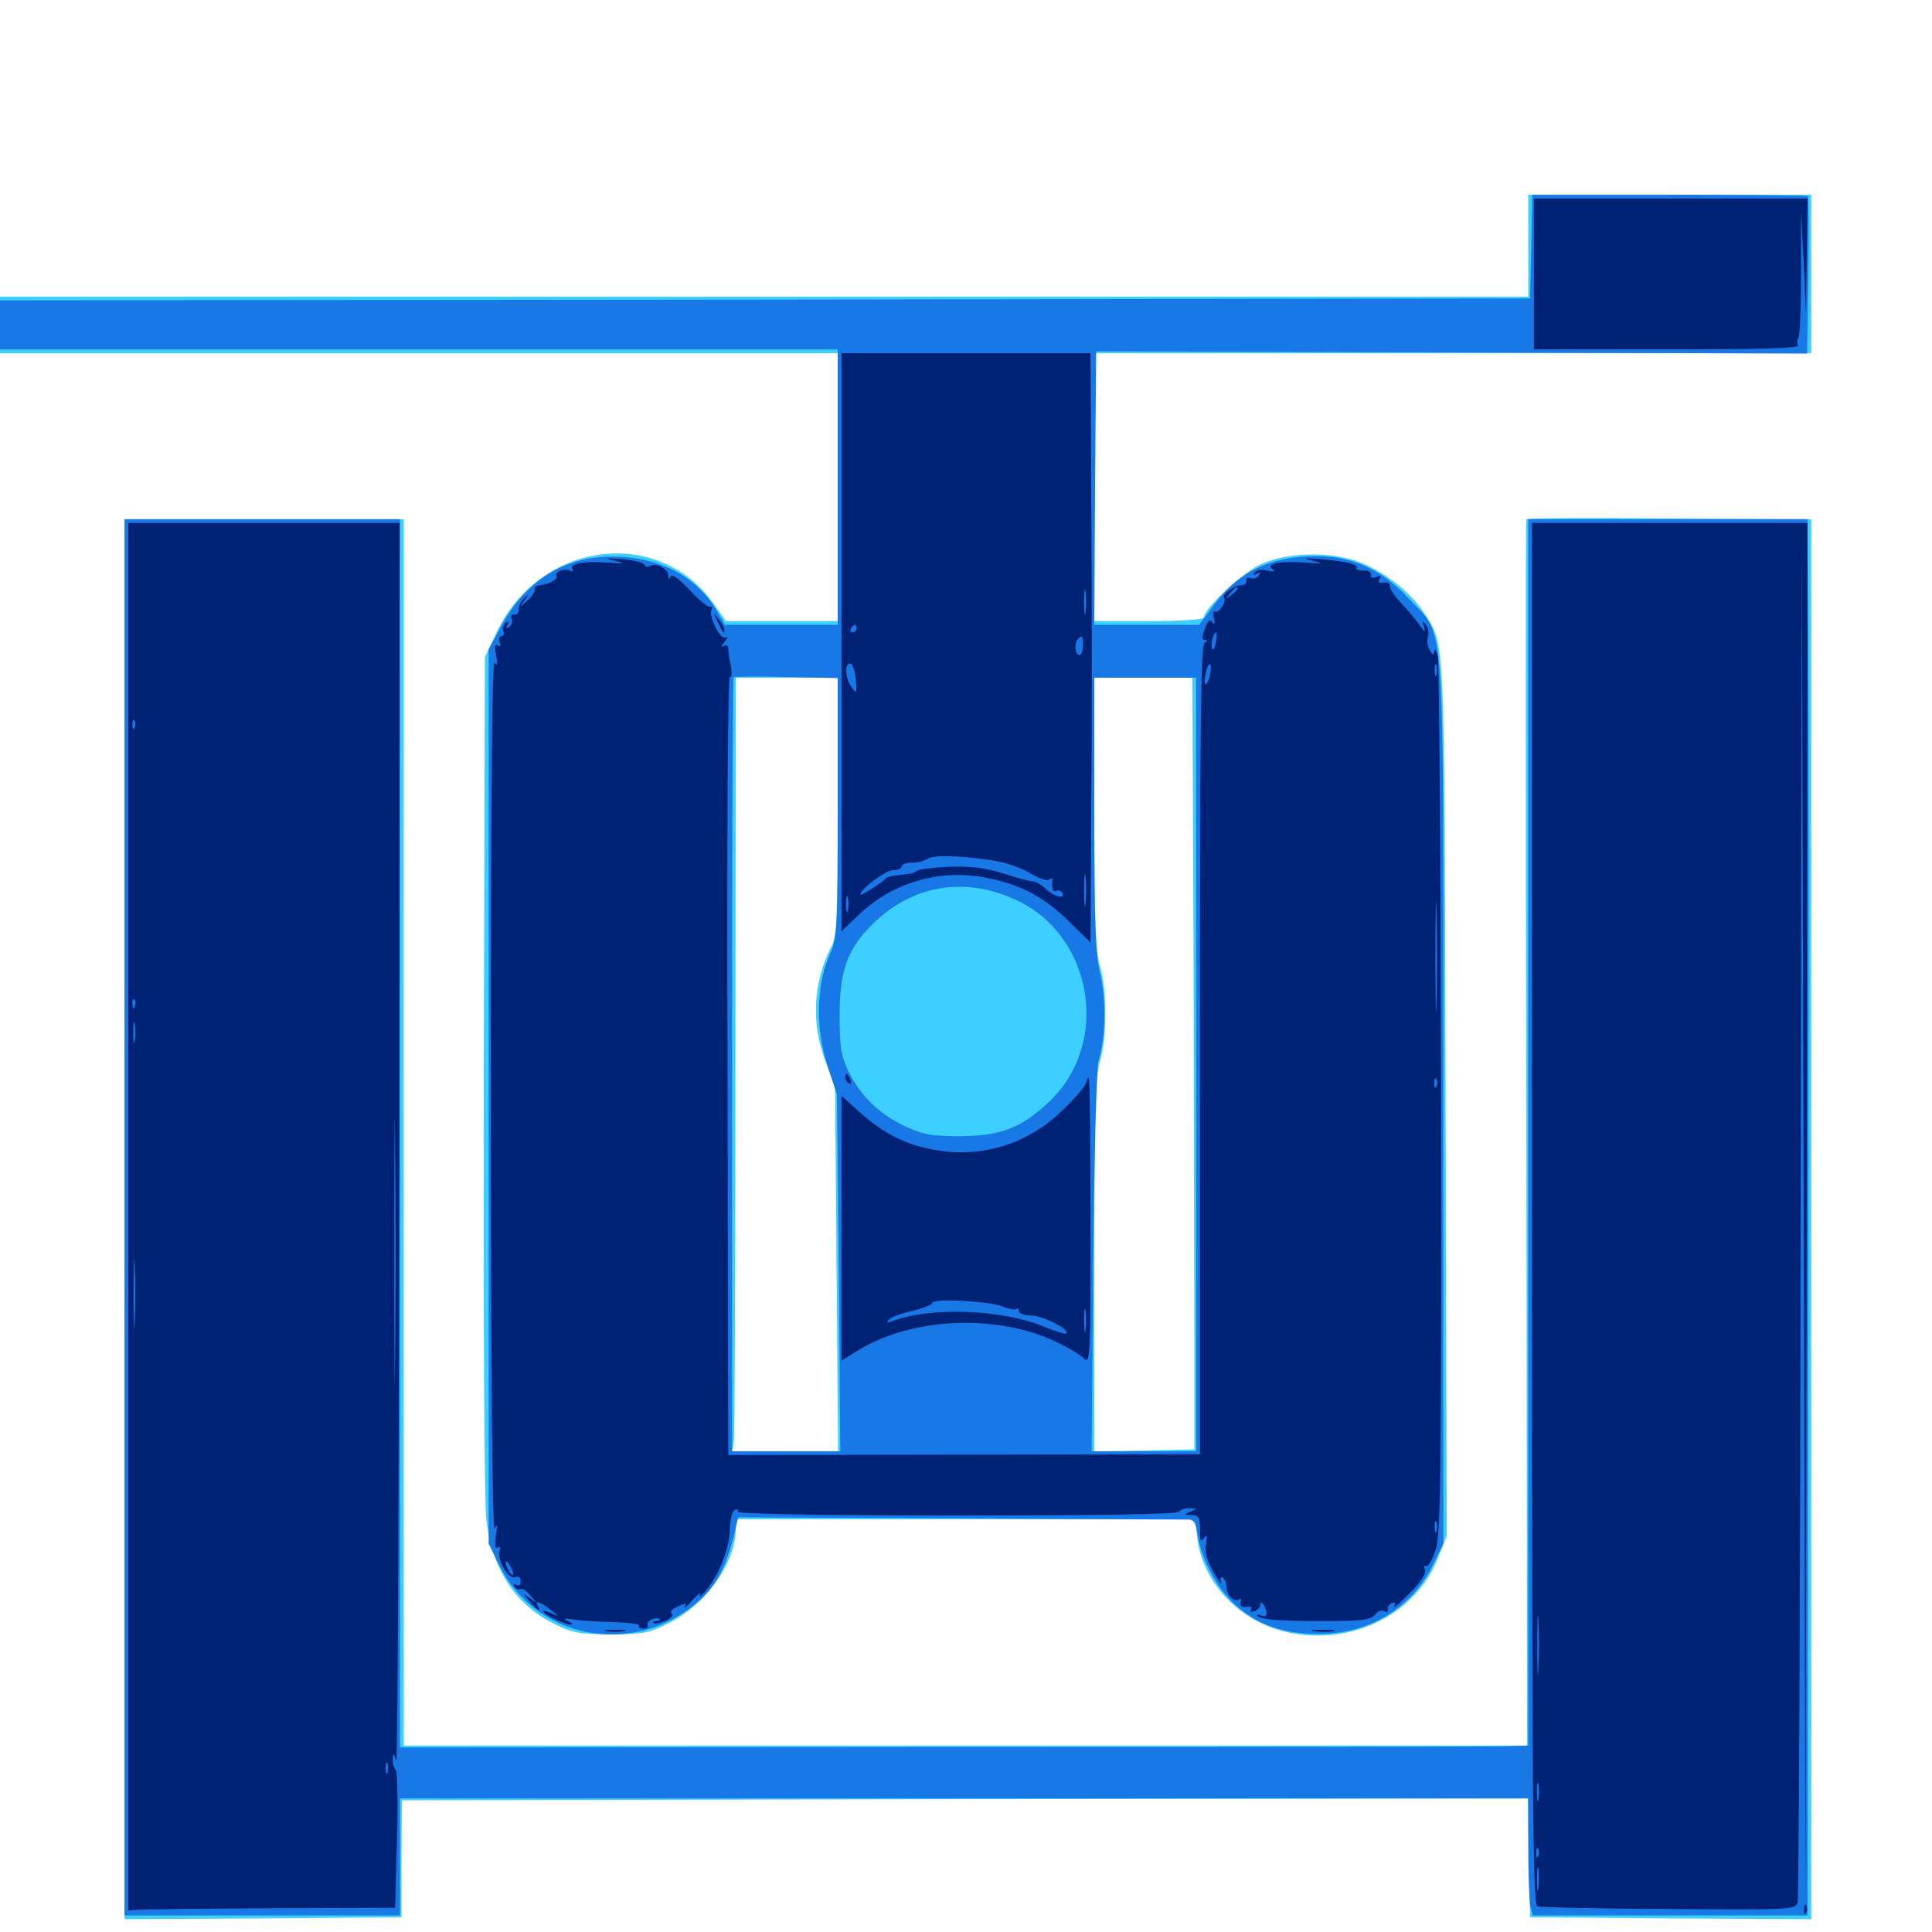 <svg xmlns="http://www.w3.org/2000/svg" viewBox="0 -1000 1000 1000">
	<path fill="#3ccfff" d="M791.016 -872.852V-846.484H395.508H0V-831.836V-817.188H216.797H433.594V-747.852V-678.516H404.688H375.781L369.531 -687.305C340.82 -727.93 279.492 -720.117 257.031 -672.656L250.977 -659.961L250.391 -444.141C250.195 -320.508 250.586 -221.875 251.758 -213.281C254.688 -187.891 266.797 -169.336 286.719 -159.57C296.484 -154.688 300 -154.102 316.406 -154.102C333.008 -154.102 336.133 -154.688 346.289 -159.961C365.625 -169.727 380.859 -191.211 380.859 -208.984V-213.672H499.805H618.555L619.727 -203.711C622.461 -181.641 640.234 -162.109 663.477 -155.859C697.07 -146.875 732.422 -163.281 744.336 -193.75L748.828 -204.883L748.242 -431.445C747.656 -676.367 748.047 -665.234 737.305 -682.422C731.055 -692.188 719.922 -701.562 707.031 -707.617C692.188 -714.648 667.969 -714.844 652.734 -708.008C643.164 -703.711 623.047 -684.961 623.047 -680.273C623.047 -679.297 610.742 -678.516 594.727 -678.516H566.406V-747.852V-817.188H751.953H937.5V-858.203V-899.219H864.258H791.016ZM433.594 -582.812C433.594 -524.609 433.203 -515.43 430.273 -509.961C420.898 -491.406 419.727 -470.898 427.148 -450.977L432.227 -437.305L433.008 -343.164L433.789 -248.828H406.445H379.102L379.883 -254.297C380.273 -257.227 380.664 -347.266 380.664 -454.492L380.859 -649.219H407.227H433.594ZM617.773 -505.273C617.969 -425.977 618.164 -336.133 618.164 -305.469V-249.805L592.383 -249.219L566.406 -248.633V-344.922C566.406 -424.609 566.992 -442.773 569.336 -450.781C573.047 -463.086 573.047 -487.695 569.336 -500C566.992 -507.617 566.406 -523.242 566.406 -579.492V-649.219H591.797H617.188ZM506.445 -538.477C507.617 -539.062 506.641 -539.453 503.906 -539.453C501.172 -539.453 500.195 -539.062 501.562 -538.477C502.734 -538.086 505.078 -538.086 506.445 -538.477ZM790.039 -731.25C789.648 -730.664 789.648 -587.695 790.039 -413.477L790.43 -96.484H499.805H208.984V-413.867V-731.25H136.719H64.453V-368.945V-6.641L136.133 -7.031L207.812 -7.617V-37.891L208.008 -68.164L499.414 -68.75L790.82 -69.141L791.406 -38.477L791.992 -7.617L864.844 -7.031L937.5 -6.641V-368.945V-731.25L864.062 -731.641C823.633 -732.031 790.43 -731.836 790.039 -731.25Z"/>
	<path fill="#1878e5" d="M792.578 -872.461L791.992 -845.508L396.094 -844.922L0 -844.531V-831.836V-819.141H216.797H433.594V-747.852V-676.562H404.297H375.195L372.07 -682.031C361.719 -701.172 341.797 -711.914 316.797 -711.914C292.188 -711.914 272.266 -699.609 259.57 -676.172L252.93 -663.867V-432.422V-200.977L258.398 -189.844C275.977 -154.297 321.289 -142.969 354.883 -166.016C368.945 -175.586 375.586 -186.523 380.469 -207.812L382.031 -214.648L496.289 -214.062C558.984 -213.672 612.305 -213.477 614.453 -213.477C617.969 -213.672 618.945 -212.109 619.922 -205.469C621.875 -192.578 630.078 -177.539 639.844 -168.945C651.562 -158.594 665.039 -154.102 683.594 -154.297C708.984 -154.492 730.859 -167.969 741.602 -189.844L747.07 -200.977V-429.492C747.07 -690.82 748.438 -669.336 729.297 -690.039C715.625 -704.883 700.586 -711.914 682.227 -712.109C658.008 -712.305 641.016 -704.297 628.125 -686.523L620.703 -676.562H593.555H566.406L566.797 -747.461L567.383 -818.164L751.367 -817.578L935.352 -816.992L935.938 -857.227C936.328 -879.492 936.133 -898.047 935.742 -898.438C935.352 -898.828 902.93 -899.219 864.062 -899.219H793.164ZM433.594 -582.031C433.594 -517.383 433.398 -514.648 429.297 -505.469C422.461 -490.039 422.07 -467.188 428.32 -448.438L433.203 -433.398L434.18 -341.211L434.961 -248.828H407.031H378.906V-448.633C378.906 -558.594 379.297 -649.023 379.688 -649.414C380.078 -649.805 392.383 -650 407.031 -649.609L433.594 -649.023ZM619.141 -449.023V-248.828H591.992H565.039L565.82 -347.07C566.406 -400.977 567.578 -447.656 568.555 -450.781C572.266 -462.695 572.656 -481.836 569.531 -495.508C566.992 -506.445 566.406 -521.484 566.406 -579.102V-649.219H592.773H619.141ZM526.758 -533.789C566.211 -514.844 574.805 -459.375 542.773 -429.492C528.32 -416.016 518.164 -412.109 497.07 -411.914C482.031 -411.914 477.93 -412.695 468.555 -416.992C455.273 -423.242 445.508 -432.617 439.258 -445.312C435.352 -453.516 434.57 -457.617 434.57 -474.414C434.57 -498.438 438.867 -509.766 453.32 -523.242C473.633 -542.383 500.781 -546.289 526.758 -533.789ZM64.453 -369.922V-8.594H135.742H207.031V-38.867V-69.141H499.023H791.016V-43.359C791.016 -29.102 791.602 -15.43 792.188 -13.086L793.359 -8.594H864.453H935.547L935.742 -194.727C935.938 -296.875 935.938 -429.883 936.133 -490.039C936.133 -550.195 936.133 -629.102 935.938 -665.43L935.547 -731.25H863.281H791.016V-413.867V-96.484L776.953 -96.094C769.141 -95.898 637.695 -95.703 484.961 -95.703L207.031 -95.508V-413.477V-731.25H135.742H64.453Z"/>
	<path fill="#002274" d="M793.945 -858.203V-819.141H862.891C908.398 -819.141 931.445 -819.727 930.664 -821.094C930.078 -822.266 930.078 -824.023 930.859 -825.195C931.641 -826.367 932.227 -841.602 932.227 -858.984V-890.43L933.594 -864.062L934.766 -837.695L935.156 -867.578L935.547 -897.266H864.844H793.945ZM866.797 -893.945C879.297 -894.141 868.945 -894.531 843.75 -894.531C818.555 -894.531 808.203 -894.141 820.898 -893.945C833.398 -893.555 854.102 -893.555 866.797 -893.945ZM917.578 -893.945C919.336 -894.531 917.383 -894.922 913.086 -894.727C908.789 -894.727 907.227 -894.336 909.766 -893.945C912.109 -893.555 915.625 -893.555 917.578 -893.945ZM897.07 -821.68C913.477 -821.875 899.609 -822.266 866.211 -822.266C833.008 -822.266 819.531 -821.875 836.523 -821.68C853.516 -821.289 880.859 -821.289 897.07 -821.68ZM435.547 -667.578V-517.969L443.945 -525.977C460.938 -542.578 484.766 -550 508.203 -546.094C527.148 -542.773 539.844 -536.328 553.32 -523.047L564.453 -512.109L564.844 -583.984C565.234 -623.633 565.234 -692.383 564.844 -736.719L564.453 -817.188H500H435.547ZM561.914 -683.008C561.523 -679.883 561.133 -682.422 561.133 -688.281C561.133 -694.141 561.523 -696.68 561.914 -693.75C562.305 -690.625 562.305 -685.938 561.914 -683.008ZM443.359 -674.609C443.359 -673.633 442.383 -672.656 441.211 -672.656C440.234 -672.656 439.844 -673.633 440.43 -674.609C441.016 -675.781 441.992 -676.562 442.578 -676.562C442.969 -676.562 443.359 -675.781 443.359 -674.609ZM560.547 -665.82C560.547 -663.086 559.766 -660.938 558.594 -660.938C556.445 -660.938 555.859 -667.383 558.008 -669.336C560.156 -671.484 560.547 -670.898 560.547 -665.82ZM442.969 -648.047C443.555 -640.82 443.359 -640.625 440.625 -644.531C437.305 -649.023 437.109 -657.422 440.43 -656.445C441.406 -656.055 442.578 -652.344 442.969 -648.047ZM517.578 -553.906C522.461 -552.93 529.688 -550.195 533.594 -547.852C537.695 -545.312 541.797 -543.945 542.969 -544.727C544.141 -545.508 544.922 -545.312 544.727 -544.336C544.141 -540.625 545.117 -537.695 546.68 -538.867C547.656 -539.453 549.023 -539.062 549.805 -537.891C551.953 -534.375 545.703 -535.742 541.406 -539.844C539.062 -541.992 536.133 -543.75 534.766 -543.75C533.398 -543.75 526.562 -545.508 519.531 -547.852C510.156 -550.781 502.734 -551.758 491.211 -551.367C482.617 -550.977 475.195 -550 474.609 -549.219C474.023 -548.438 470.508 -547.461 466.797 -547.266C463.086 -546.875 459.57 -546.289 458.984 -545.703C456.25 -542.969 445.312 -535.938 445.312 -536.914C445.312 -539.844 458.398 -549.609 462.305 -549.609C464.844 -549.609 466.797 -550.586 466.797 -551.562C466.797 -552.734 469.141 -553.516 472.266 -553.516C475.195 -553.516 478.906 -554.492 480.469 -555.664C483.594 -557.812 502.93 -556.836 517.578 -553.906ZM561.914 -532.617C561.523 -528.516 561.133 -531.445 561.133 -538.867C561.133 -546.484 561.523 -549.609 561.914 -546.289C562.305 -542.773 562.305 -536.523 561.914 -532.617ZM438.867 -528.711C438.281 -526.758 437.891 -528.32 437.891 -532.031C437.891 -535.742 438.281 -537.305 438.867 -535.547C439.258 -533.594 439.258 -530.469 438.867 -528.711ZM66.406 -370.117V-11.133L70.898 -11.523C73.242 -11.719 104.297 -12.109 139.844 -12.305L204.492 -12.5L205.469 -47.266C206.055 -66.211 205.664 -82.617 204.883 -83.789C203.906 -84.766 203.125 -87.305 203.32 -89.648C203.516 -92.969 203.711 -92.773 205.078 -88.672C205.859 -85.938 206.445 -229.102 206.641 -406.641L206.836 -729.297H136.523H66.406ZM90.43 -725.977C92.773 -726.367 90.43 -726.758 84.961 -726.758C79.688 -726.758 77.539 -726.367 80.664 -725.977C83.594 -725.586 87.891 -725.586 90.43 -725.977ZM134.375 -725.977C137.305 -726.367 134.766 -726.758 128.906 -726.758C123.047 -726.758 120.508 -726.367 123.633 -725.977C126.562 -725.586 131.25 -725.586 134.375 -725.977ZM69.727 -623.438C69.141 -621.875 68.555 -622.461 68.555 -624.609C68.359 -626.758 68.945 -627.93 69.531 -627.148C70.117 -626.562 70.312 -624.805 69.727 -623.438ZM69.727 -478.906C69.141 -477.344 68.555 -477.93 68.555 -480.078C68.359 -482.227 68.945 -483.398 69.531 -482.617C70.117 -482.031 70.312 -480.273 69.727 -478.906ZM69.727 -461.328C69.336 -458.789 68.945 -460.742 68.945 -465.625C68.945 -470.508 69.336 -472.461 69.727 -470.117C70.117 -467.578 70.117 -463.672 69.727 -461.328ZM204.492 -296.289C204.297 -265.234 204.102 -290.625 204.102 -352.344C204.102 -414.062 204.297 -439.453 204.492 -408.594C204.883 -377.539 204.883 -327.148 204.492 -296.289ZM69.727 -315.82C69.531 -307.422 69.141 -313.867 69.141 -329.883C69.141 -346.094 69.531 -352.93 69.727 -345.117C70.117 -337.305 70.117 -324.219 69.727 -315.82ZM200.586 -82.422C200 -81.055 199.609 -82.031 199.609 -84.766C199.609 -87.5 200 -88.477 200.586 -87.305C200.977 -85.938 200.977 -83.594 200.586 -82.422ZM792.969 -371.875C792.969 -72.656 793.359 -14.258 795.703 -13.281C797.07 -12.695 827.734 -12.109 863.867 -11.914C927.93 -11.523 929.492 -11.523 930.469 -15.43C931.055 -17.578 931.836 -177.539 932.031 -370.898L932.617 -722.461L933.594 -368.945L934.57 -15.43L935.156 -372.461L935.547 -729.297H864.258H792.969ZM820.898 -725.977C825.391 -726.367 821.68 -726.758 812.5 -726.758C803.32 -726.758 799.609 -726.367 804.297 -725.977C808.789 -725.586 816.211 -725.586 820.898 -725.977ZM796.289 -136.133C795.898 -128.906 795.703 -134.375 795.703 -148.242C795.703 -162.305 795.898 -168.164 796.289 -161.523C796.68 -154.883 796.68 -143.359 796.289 -136.133ZM796.289 -68.75C795.898 -66.211 795.508 -67.773 795.508 -72.07C795.312 -76.367 795.703 -78.32 796.289 -76.562C796.68 -74.609 796.68 -71.094 796.289 -68.75ZM796.289 -39.453C795.703 -37.891 795.117 -38.477 795.117 -40.625C794.922 -42.773 795.508 -43.945 796.094 -43.164C796.68 -42.578 796.875 -40.82 796.289 -39.453ZM796.289 -22.852C795.898 -19.727 795.508 -21.875 795.508 -27.148C795.508 -32.617 795.898 -34.961 796.289 -32.617C796.68 -30.078 796.68 -25.781 796.289 -22.852ZM318.359 -709.766C324.219 -708.203 323.633 -708.203 314.453 -708.789C302.148 -709.766 294.336 -708.203 296.289 -705.273C296.875 -704.297 296.484 -703.906 295.312 -704.492C292.773 -706.25 286.719 -704.102 288.086 -701.953C289.062 -700.195 283.984 -697.461 279.297 -697.07C277.734 -697.07 276.562 -695.898 276.758 -694.727C276.953 -693.555 275.195 -691.016 272.852 -689.062C268.75 -685.352 268.75 -685.352 271.484 -689.258C273.828 -692.578 273.828 -692.773 271.484 -690.625C269.922 -689.258 268.555 -686.719 268.555 -684.766C268.555 -683.008 267.578 -681.641 266.211 -681.836C264.844 -682.227 264.258 -681.25 264.844 -679.688C265.43 -678.125 264.844 -676.367 263.477 -675.391C261.914 -674.414 261.523 -674.805 262.695 -676.562C263.867 -678.32 263.477 -678.711 261.914 -677.734C260.547 -676.758 259.961 -675 260.547 -673.438C261.133 -671.875 260.742 -670.703 259.57 -670.703C258.398 -670.703 258.008 -669.336 258.594 -667.578C259.375 -665.82 258.984 -665.039 257.617 -666.016C256.055 -666.797 255.859 -665.234 256.836 -660.742C257.617 -655.859 257.422 -654.883 256.055 -657.031C254.688 -658.984 254.102 -590.234 254.102 -432.422C254.102 -288.281 254.883 -206.25 256.055 -208.789C257.422 -211.719 257.617 -210.742 256.641 -205.273C256.055 -200.195 256.25 -198.047 257.617 -199.023C258.789 -199.609 259.18 -199.023 258.594 -197.266C257.031 -192.969 263.086 -182.422 266.602 -183.594C268.555 -184.375 269.531 -183.594 269.531 -181.445C269.531 -179.492 268.555 -178.906 267.188 -179.688C265.82 -180.469 265.625 -180.273 266.406 -178.711C267.188 -177.539 268.555 -176.953 269.336 -177.539C270.312 -177.93 272.656 -176.562 274.609 -174.023C278.32 -169.922 278.32 -169.922 274.414 -172.656C270.508 -175.586 270.508 -175.391 274.219 -171.094C278.125 -166.602 280.469 -165.234 278.32 -168.75C276.367 -172.07 279.883 -170.898 285.156 -166.602C289.648 -163.086 289.648 -162.891 285.742 -164.844C283.203 -166.016 281.25 -166.406 281.25 -166.016C281.25 -164.453 292.383 -158.984 295.312 -159.18C296.68 -159.18 296.094 -159.961 293.945 -160.938C291.016 -162.305 291.992 -162.5 297.07 -161.719C300.977 -161.133 310.352 -160.547 317.969 -160.352C325.586 -160.156 331.25 -159.375 330.859 -158.594C330.273 -157.617 331.25 -157.031 333.008 -157.031C334.766 -157.031 335.742 -157.812 335.156 -158.789C333.984 -160.742 339.844 -163.672 341.406 -161.914C341.992 -161.328 341.211 -160.938 339.844 -160.938C338.477 -160.938 337.695 -160.547 338.281 -159.961C338.867 -159.375 341.602 -159.961 344.531 -161.133C347.461 -162.5 348.828 -164.062 347.656 -164.844C346.484 -165.625 347.852 -167.188 350.586 -168.359C354.688 -170.312 355.469 -170.312 354.492 -168.359C353.711 -166.992 355.664 -168.555 358.398 -171.68C361.328 -175 363.086 -176.172 362.305 -174.609C361.523 -173.047 362.891 -173.828 365.234 -176.562C372.07 -184.57 377.539 -198.438 377.734 -208.203C377.93 -213.867 378.906 -217.969 380.469 -218.555C381.836 -218.945 382.422 -218.555 381.836 -217.578C381.055 -216.406 422.656 -215.625 494.922 -215.625C570.117 -215.625 609.57 -216.211 610.352 -217.578C610.938 -218.555 613.477 -219.531 615.82 -219.336C619.922 -219.336 619.922 -219.141 616.211 -217.578C612.5 -216.016 612.5 -215.82 616.797 -215.82C620.508 -215.625 621.094 -214.453 621.094 -208.398C621.094 -202.539 621.68 -201.562 623.242 -203.906C624.805 -206.055 625 -205.469 624.219 -200.977C623.438 -196.875 624.609 -192.383 628.125 -186.328C630.859 -181.445 632.617 -179.102 632.031 -181.055C631.445 -183.008 631.641 -183.984 632.812 -183.398C633.984 -182.812 634.766 -180.664 634.766 -178.711C634.766 -174.414 639.258 -170.117 641.406 -172.266C642.188 -173.047 642.578 -172.266 642.188 -170.703C641.797 -168.75 642.773 -167.969 645.312 -168.359C647.266 -168.75 648.242 -168.164 647.461 -166.992C646.875 -165.625 647.461 -165.43 649.219 -166.016C650.977 -166.602 652.344 -168.164 652.344 -169.336C652.344 -172.266 654.883 -169.141 655.469 -165.625C655.859 -163.477 654.883 -162.891 652.734 -163.867C650.977 -164.453 650.195 -164.453 650.977 -163.477C652.93 -161.719 662.305 -160.938 683.594 -160.938C706.055 -160.938 709.57 -161.523 712.109 -164.648C713.281 -166.211 715.234 -166.797 716.602 -166.016C717.969 -165.234 718.555 -165.625 718.359 -166.992C717.969 -168.164 718.945 -169.727 720.508 -170.312C722.266 -170.898 722.656 -170.312 721.68 -168.555C720.898 -166.992 724.414 -170.117 729.492 -175.195C735.352 -181.055 738.281 -185.547 737.5 -187.5C736.914 -189.062 737.109 -190.039 738.086 -189.453C739.062 -188.672 741.211 -192.383 742.969 -197.461C745.703 -205.664 746.094 -230.469 745.898 -431.25C745.703 -554.883 744.922 -658.203 744.141 -660.938C743.359 -663.672 742.383 -664.453 742.383 -662.891C742.188 -660.547 741.602 -660.742 740.039 -663.477C738.867 -665.234 738.477 -668.359 739.062 -670.312C739.648 -672.07 739.258 -675 738.086 -676.562C736.328 -678.906 736.133 -678.711 737.109 -675.586C738.086 -672.461 737.5 -672.656 734.766 -676.367C733.008 -679.102 728.711 -684.18 725.195 -687.891C721.68 -691.602 719.141 -695.508 719.336 -696.875C719.531 -698.047 718.164 -698.828 716.016 -698.438C713.672 -698.047 712.891 -698.633 714.062 -700.195C715.039 -701.953 714.453 -702.148 712.305 -701.367C710.352 -700.586 709.18 -700.977 709.57 -702.539C709.766 -703.906 708.008 -704.883 705.664 -704.688C703.32 -704.688 701.758 -705.273 702.148 -706.055C703.32 -707.812 697.07 -709.375 683.594 -710.547C674.609 -711.328 674.023 -711.133 679.688 -709.766C685.547 -708.203 684.961 -708.203 675.781 -708.789C662.891 -709.766 654.688 -708.203 658.594 -705.469C660.352 -704.102 659.375 -703.906 655.859 -704.688C652.734 -705.469 650 -704.883 649.219 -703.516C648.242 -702.148 648.633 -701.953 650.391 -702.93C652.148 -704.102 652.539 -703.711 651.562 -702.148C650.586 -700.781 648.828 -700.195 647.266 -700.781C645.703 -701.367 644.727 -700.781 645.117 -699.414C645.312 -698.047 644.141 -697.07 642.383 -697.07C638.867 -697.07 632.227 -692.188 633.594 -690.625C635.156 -689.062 630.859 -682.227 628.906 -683.398C628.125 -683.984 627.734 -682.422 628.32 -680.078C628.906 -677.148 628.711 -676.367 627.539 -677.93C626.367 -679.688 625.195 -678.711 623.633 -674.609C622.07 -670.117 622.07 -668.75 623.633 -668.75C625.195 -668.75 625.195 -668.164 623.438 -667.188C621.484 -665.82 621.094 -623.047 621.094 -456.445V-247.266L499.023 -247.07L376.953 -246.875L376.562 -448.828C376.172 -569.141 376.758 -650.391 377.734 -649.609C378.711 -649.023 378.906 -651.367 378.32 -655.078C377.539 -658.594 376.953 -662.695 376.953 -664.258C376.953 -666.016 375.977 -666.406 374.609 -665.625C373.047 -664.648 373.242 -665.625 375 -667.773C376.562 -669.727 376.953 -670.898 375.586 -670.117C372.852 -668.359 366.406 -681.641 368.359 -684.57C368.945 -685.547 368.555 -686.133 367.578 -685.938C366.406 -685.547 361.523 -689.648 356.836 -694.727C351.172 -700.781 347.656 -703.125 347.07 -701.562C346.289 -699.805 345.898 -700.195 345.898 -702.344C345.703 -705.859 339.258 -708.789 336.133 -707.031C335.156 -706.25 333.984 -706.641 333.594 -707.617C333.398 -708.789 328.125 -709.961 322.266 -710.547C313.281 -711.328 312.695 -711.133 318.359 -709.766ZM640.625 -695.312C640.625 -694.922 639.062 -693.359 637.305 -691.992C634.18 -689.453 633.984 -689.648 636.523 -692.773C639.062 -695.898 640.625 -696.875 640.625 -695.312ZM629.297 -667.383C628.711 -664.258 627.93 -663.086 627.344 -664.453C626.562 -666.992 628.125 -672.656 629.492 -672.656C629.883 -672.656 629.883 -670.312 629.297 -667.383ZM626.172 -650C625.391 -647.266 624.414 -645.312 623.828 -645.898C623.242 -646.289 623.438 -649.219 624.219 -651.953C624.805 -654.883 625.977 -656.836 626.367 -656.25C626.953 -655.664 626.758 -652.93 626.172 -650ZM743.555 -650.781C742.969 -649.414 742.578 -650.391 742.578 -653.125C742.578 -655.859 742.969 -656.836 743.555 -655.664C743.945 -654.297 743.945 -651.953 743.555 -650.781ZM743.555 -481.836C743.359 -469.141 742.969 -479.492 742.969 -504.688C742.969 -529.883 743.359 -540.234 743.555 -527.734C743.945 -515.039 743.945 -494.336 743.555 -481.836ZM743.555 -437.891C742.969 -436.328 742.383 -436.914 742.383 -439.062C742.188 -441.211 742.773 -442.383 743.359 -441.602C743.945 -441.016 744.141 -439.258 743.555 -437.891ZM385.352 -243.555C386.523 -244.141 385.547 -244.531 382.812 -244.531C380.078 -244.531 379.102 -244.141 380.469 -243.555C381.641 -243.164 383.984 -243.164 385.352 -243.555ZM419.531 -243.555C421.289 -244.141 419.727 -244.531 416.016 -244.531C412.305 -244.531 410.742 -244.141 412.695 -243.555C414.453 -243.164 417.578 -243.164 419.531 -243.555ZM573.633 -243.75C574.414 -244.336 573.242 -244.922 571.094 -244.727C568.945 -244.727 568.359 -244.141 569.922 -243.555C571.289 -242.969 573.047 -243.164 573.633 -243.75ZM605.078 -243.555C608.008 -243.945 605.078 -244.336 598.633 -244.336C592.188 -244.336 589.844 -243.945 593.359 -243.555C596.875 -243.164 602.148 -243.164 605.078 -243.555ZM409.57 -218.359C410.352 -218.945 409.18 -219.531 407.031 -219.336C404.883 -219.336 404.297 -218.75 405.859 -218.164C407.227 -217.578 408.984 -217.773 409.57 -218.359ZM417.383 -218.359C418.164 -218.945 416.992 -219.531 414.844 -219.336C412.695 -219.336 412.109 -218.75 413.672 -218.164C415.039 -217.578 416.797 -217.773 417.383 -218.359ZM515.234 -218.164C532.031 -218.359 518.164 -218.75 484.375 -218.75C450.586 -218.75 436.719 -218.359 453.711 -218.164C470.508 -217.773 498.242 -217.773 515.234 -218.164ZM570.898 -218.164C573.242 -218.555 571.289 -218.945 566.406 -218.945C561.523 -218.945 559.57 -218.555 562.109 -218.164C564.453 -217.773 568.359 -217.773 570.898 -218.164ZM604.102 -218.164C607.422 -218.555 604.688 -218.945 597.656 -218.945C590.625 -218.945 587.891 -218.555 591.406 -218.164C594.727 -217.773 600.586 -217.773 604.102 -218.164ZM743.555 -207.422C742.969 -206.055 742.578 -207.031 742.578 -209.766C742.578 -212.5 742.969 -213.477 743.555 -212.305C743.945 -210.938 743.945 -208.594 743.555 -207.422ZM265.625 -185.352C265.625 -184.375 264.648 -184.766 263.672 -186.328C262.695 -187.891 261.719 -190.234 261.719 -191.211C261.719 -192.383 262.695 -191.797 263.672 -190.234C264.648 -188.672 265.625 -186.523 265.625 -185.352ZM732.422 -179.883C732.422 -181.25 731.055 -180.273 726.953 -176.562C724.609 -174.219 722.656 -171.875 722.656 -171.289C722.656 -170.508 724.805 -172.07 727.539 -174.609C730.273 -177.148 732.422 -179.492 732.422 -179.883ZM371.289 -678.516C374.023 -672.461 375 -671.484 375 -673.828C375 -675 373.633 -677.539 371.875 -679.688C369.141 -683.203 369.141 -683.203 371.289 -678.516ZM437.5 -442.383C437.5 -441.211 438.281 -439.844 439.453 -439.258C440.625 -438.672 440.82 -439.453 440.234 -441.016C438.867 -444.531 437.5 -445.117 437.5 -442.383ZM562.5 -440.625C562.5 -437.305 548.438 -422.656 539.453 -416.602C522.656 -405.273 503.32 -401.172 483.398 -404.883C468.359 -407.617 457.422 -413.281 445.312 -424.023L435.547 -432.812V-364.258V-295.703L443.359 -300.586C471.875 -318.555 517.578 -320.312 548.633 -304.492C553.906 -301.953 559.57 -298.438 561.328 -296.68C564.258 -293.75 564.453 -299.414 564.453 -367.773C564.453 -408.789 564.062 -442.188 563.477 -442.188C562.891 -442.188 562.5 -441.406 562.5 -440.625ZM518.75 -323.828C522.07 -322.461 525.391 -321.875 526.172 -322.461C526.758 -323.242 527.344 -322.656 527.344 -321.484C527.344 -320.117 530.078 -319.141 533.398 -319.141C539.453 -319.141 553.906 -311.914 551.953 -309.766C551.367 -309.375 546.68 -310.742 541.406 -312.891C519.727 -322.266 482.031 -323.828 461.914 -316.211C458.984 -315.039 458.594 -315.234 460.156 -316.992C461.133 -318.164 466.602 -320.312 472.266 -321.484C477.93 -322.852 482.422 -324.609 482.422 -325.586C482.422 -328.125 511.914 -326.562 518.75 -323.828ZM561.914 -311.914C561.523 -308.789 561.133 -310.938 561.133 -316.211C561.133 -321.68 561.523 -324.023 561.914 -321.68C562.305 -319.141 562.305 -314.844 561.914 -311.914ZM456.445 -314.062C457.227 -314.648 456.055 -315.234 453.906 -315.039C451.758 -315.039 451.172 -314.453 452.734 -313.867C454.102 -313.281 455.859 -313.477 456.445 -314.062ZM314.062 -155.664C311.523 -156.055 313.477 -156.445 318.359 -156.445C323.242 -156.445 325.195 -156.055 322.852 -155.664C320.312 -155.273 316.406 -155.273 314.062 -155.664ZM680.273 -155.664C677.148 -156.055 679.297 -156.445 684.57 -156.445C690.039 -156.445 692.383 -156.055 690.039 -155.664C687.5 -155.273 683.203 -155.273 680.273 -155.664ZM933.789 -11.328C933.789 -9.18 934.375 -8.594 934.961 -10.156C935.547 -11.523 935.352 -13.281 934.766 -13.867C934.18 -14.648 933.594 -13.477 933.789 -11.328Z"/>
</svg>